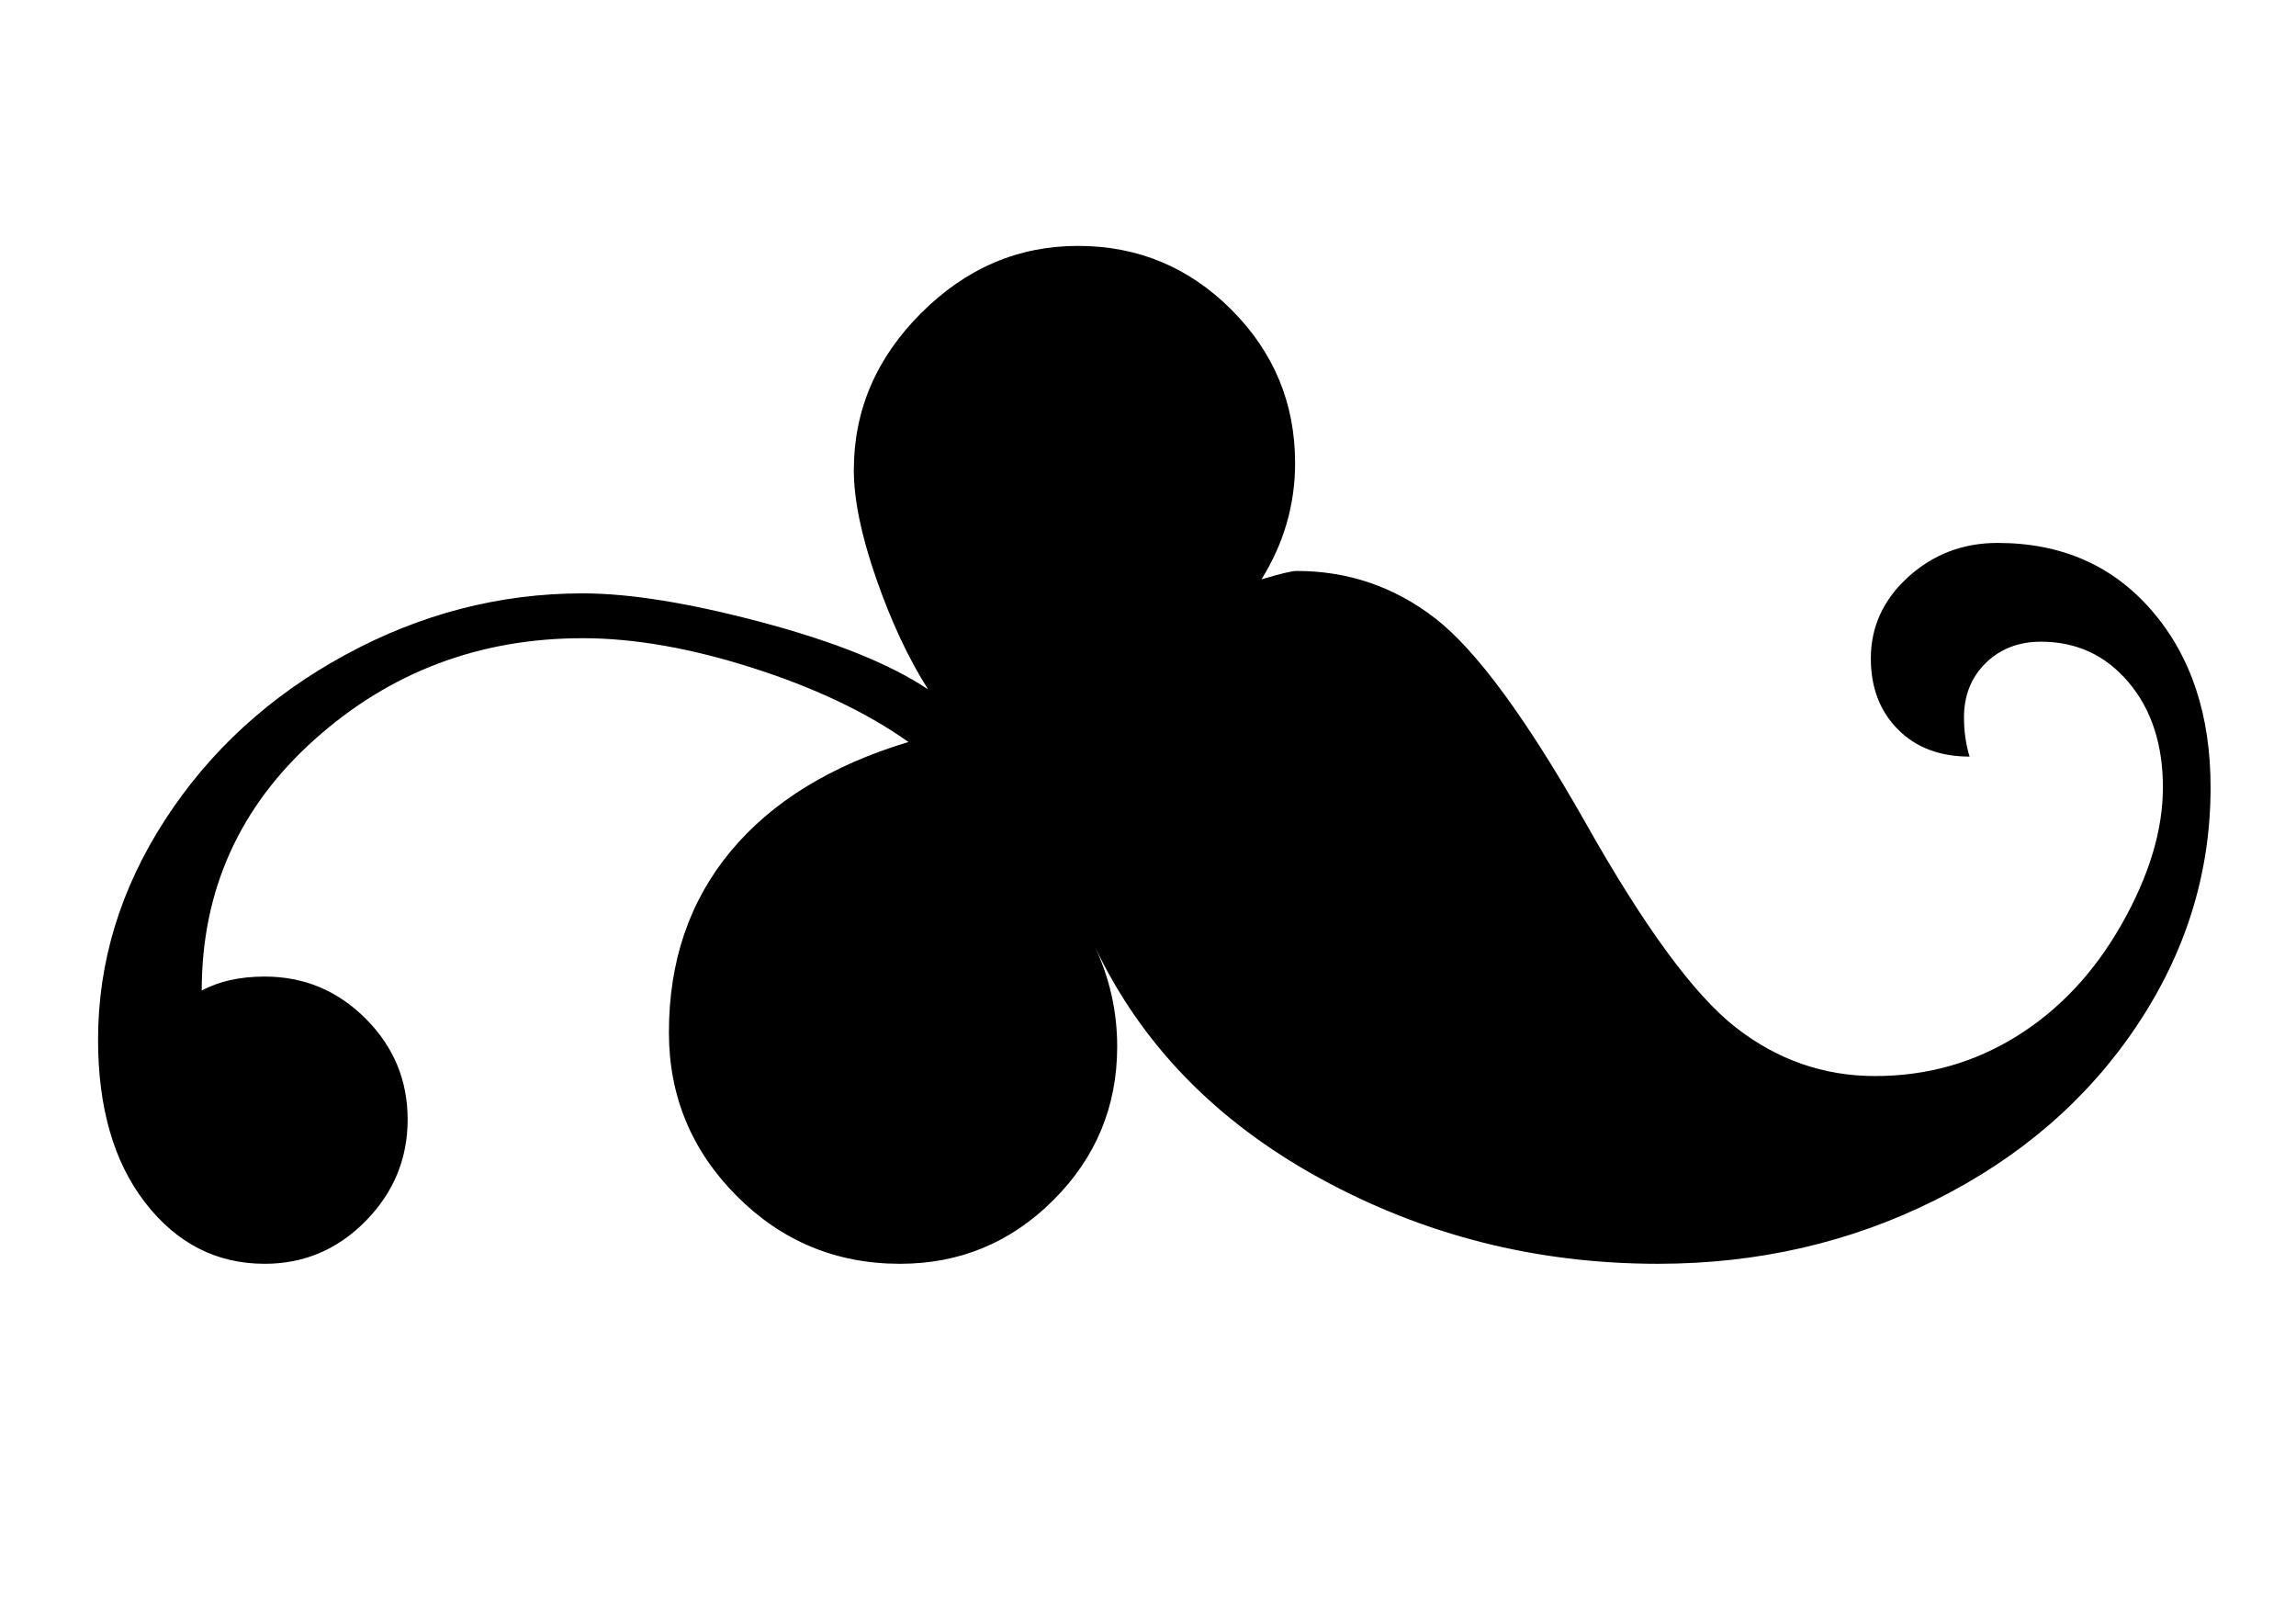 <?xml version="1.0" encoding="utf-8"?>
<!-- Generator: Adobe Illustrator 16.2.0, SVG Export Plug-In . SVG Version: 6.00 Build 0)  -->
<!DOCTYPE svg PUBLIC "-//W3C//DTD SVG 1.1//EN" "http://www.w3.org/Graphics/SVG/1.1/DTD/svg11.dtd">
<svg version="1.1" id="Layer_1" xmlns="http://www.w3.org/2000/svg" xmlns:xlink="http://www.w3.org/1999/xlink" x="0px" y="0px"
	 width="118.007px" height="83.449px" viewBox="0 0 118.007 83.449" enable-background="new 0 0 118.007 83.449"
	 xml:space="preserve">
<g>
	<path d="M113.617,40.464c0,4.392-1.268,8.478-3.799,12.258c-2.532,3.78-5.982,6.763-10.35,8.946
		c-4.368,2.184-9.12,3.276-14.256,3.276c-6.24,0-12.03-1.464-17.37-4.392c-5.34-2.928-9.198-6.899-11.574-11.916
		c0.768,1.632,1.152,3.348,1.152,5.148c0,3.073-1.092,5.701-3.276,7.884c-2.184,2.184-4.812,3.276-7.884,3.276
		c-3.288,0-6.09-1.166-8.406-3.496c-2.316-2.33-3.474-5.129-3.474-8.397c0-3.652,1.056-6.751,3.168-9.298
		c2.112-2.547,5.16-4.421,9.144-5.623c-2.136-1.514-4.8-2.781-7.992-3.802c-3.192-1.021-6.108-1.532-8.748-1.532
		c-5.305,0-9.895,1.732-13.77,5.195c-3.876,3.463-5.814,7.768-5.814,12.913c0.888-0.48,1.967-0.72,3.24-0.72
		c2.016,0,3.744,0.72,5.184,2.16s2.16,3.168,2.16,5.184s-0.72,3.756-2.16,5.22c-1.44,1.463-3.168,2.196-5.184,2.196
		c-2.472,0-4.518-1.044-6.138-3.132c-1.62-2.088-2.43-4.884-2.43-8.388c0-3.983,1.146-7.746,3.438-11.286
		c2.292-3.54,5.376-6.366,9.252-8.478c3.875-2.111,7.95-3.168,12.222-3.168c2.424,0,5.501,0.499,9.234,1.494
		c3.731,0.996,6.57,2.142,8.514,3.438c-1.008-1.584-1.896-3.479-2.664-5.688c-0.769-2.208-1.152-4.068-1.152-5.58
		c0-3.072,1.152-5.76,3.456-8.064c2.304-2.304,4.992-3.456,8.064-3.456c3.072,0,5.7,1.092,7.884,3.276
		c2.184,2.185,3.276,4.812,3.276,7.884c0,2.136-0.576,4.128-1.728,5.976c0.959-0.288,1.56-0.432,1.8-0.432
		c2.664,0,5.045,0.816,7.146,2.448c2.1,1.632,4.674,5.136,7.722,10.512c3,5.328,5.568,8.826,7.704,10.494
		c2.136,1.668,4.523,2.502,7.164,2.502c2.664,0,5.094-0.684,7.29-2.052c2.196-1.368,3.996-3.294,5.4-5.778s2.105-4.818,2.105-7.002
		c0-2.208-0.588-4.008-1.764-5.4c-1.176-1.392-2.676-2.088-4.5-2.088c-1.152,0-2.1,0.366-2.844,1.098
		c-0.744,0.732-1.116,1.662-1.116,2.79c0,0.72,0.096,1.392,0.288,2.016c-1.536,0-2.766-0.468-3.69-1.404
		c-0.924-0.936-1.386-2.148-1.386-3.636c0-1.632,0.642-3.03,1.926-4.194c1.284-1.164,2.813-1.746,4.589-1.746
		c3.289,0,5.935,1.165,7.938,3.492C112.614,33.721,113.617,36.745,113.617,40.464z"/>
</g>
</svg>
